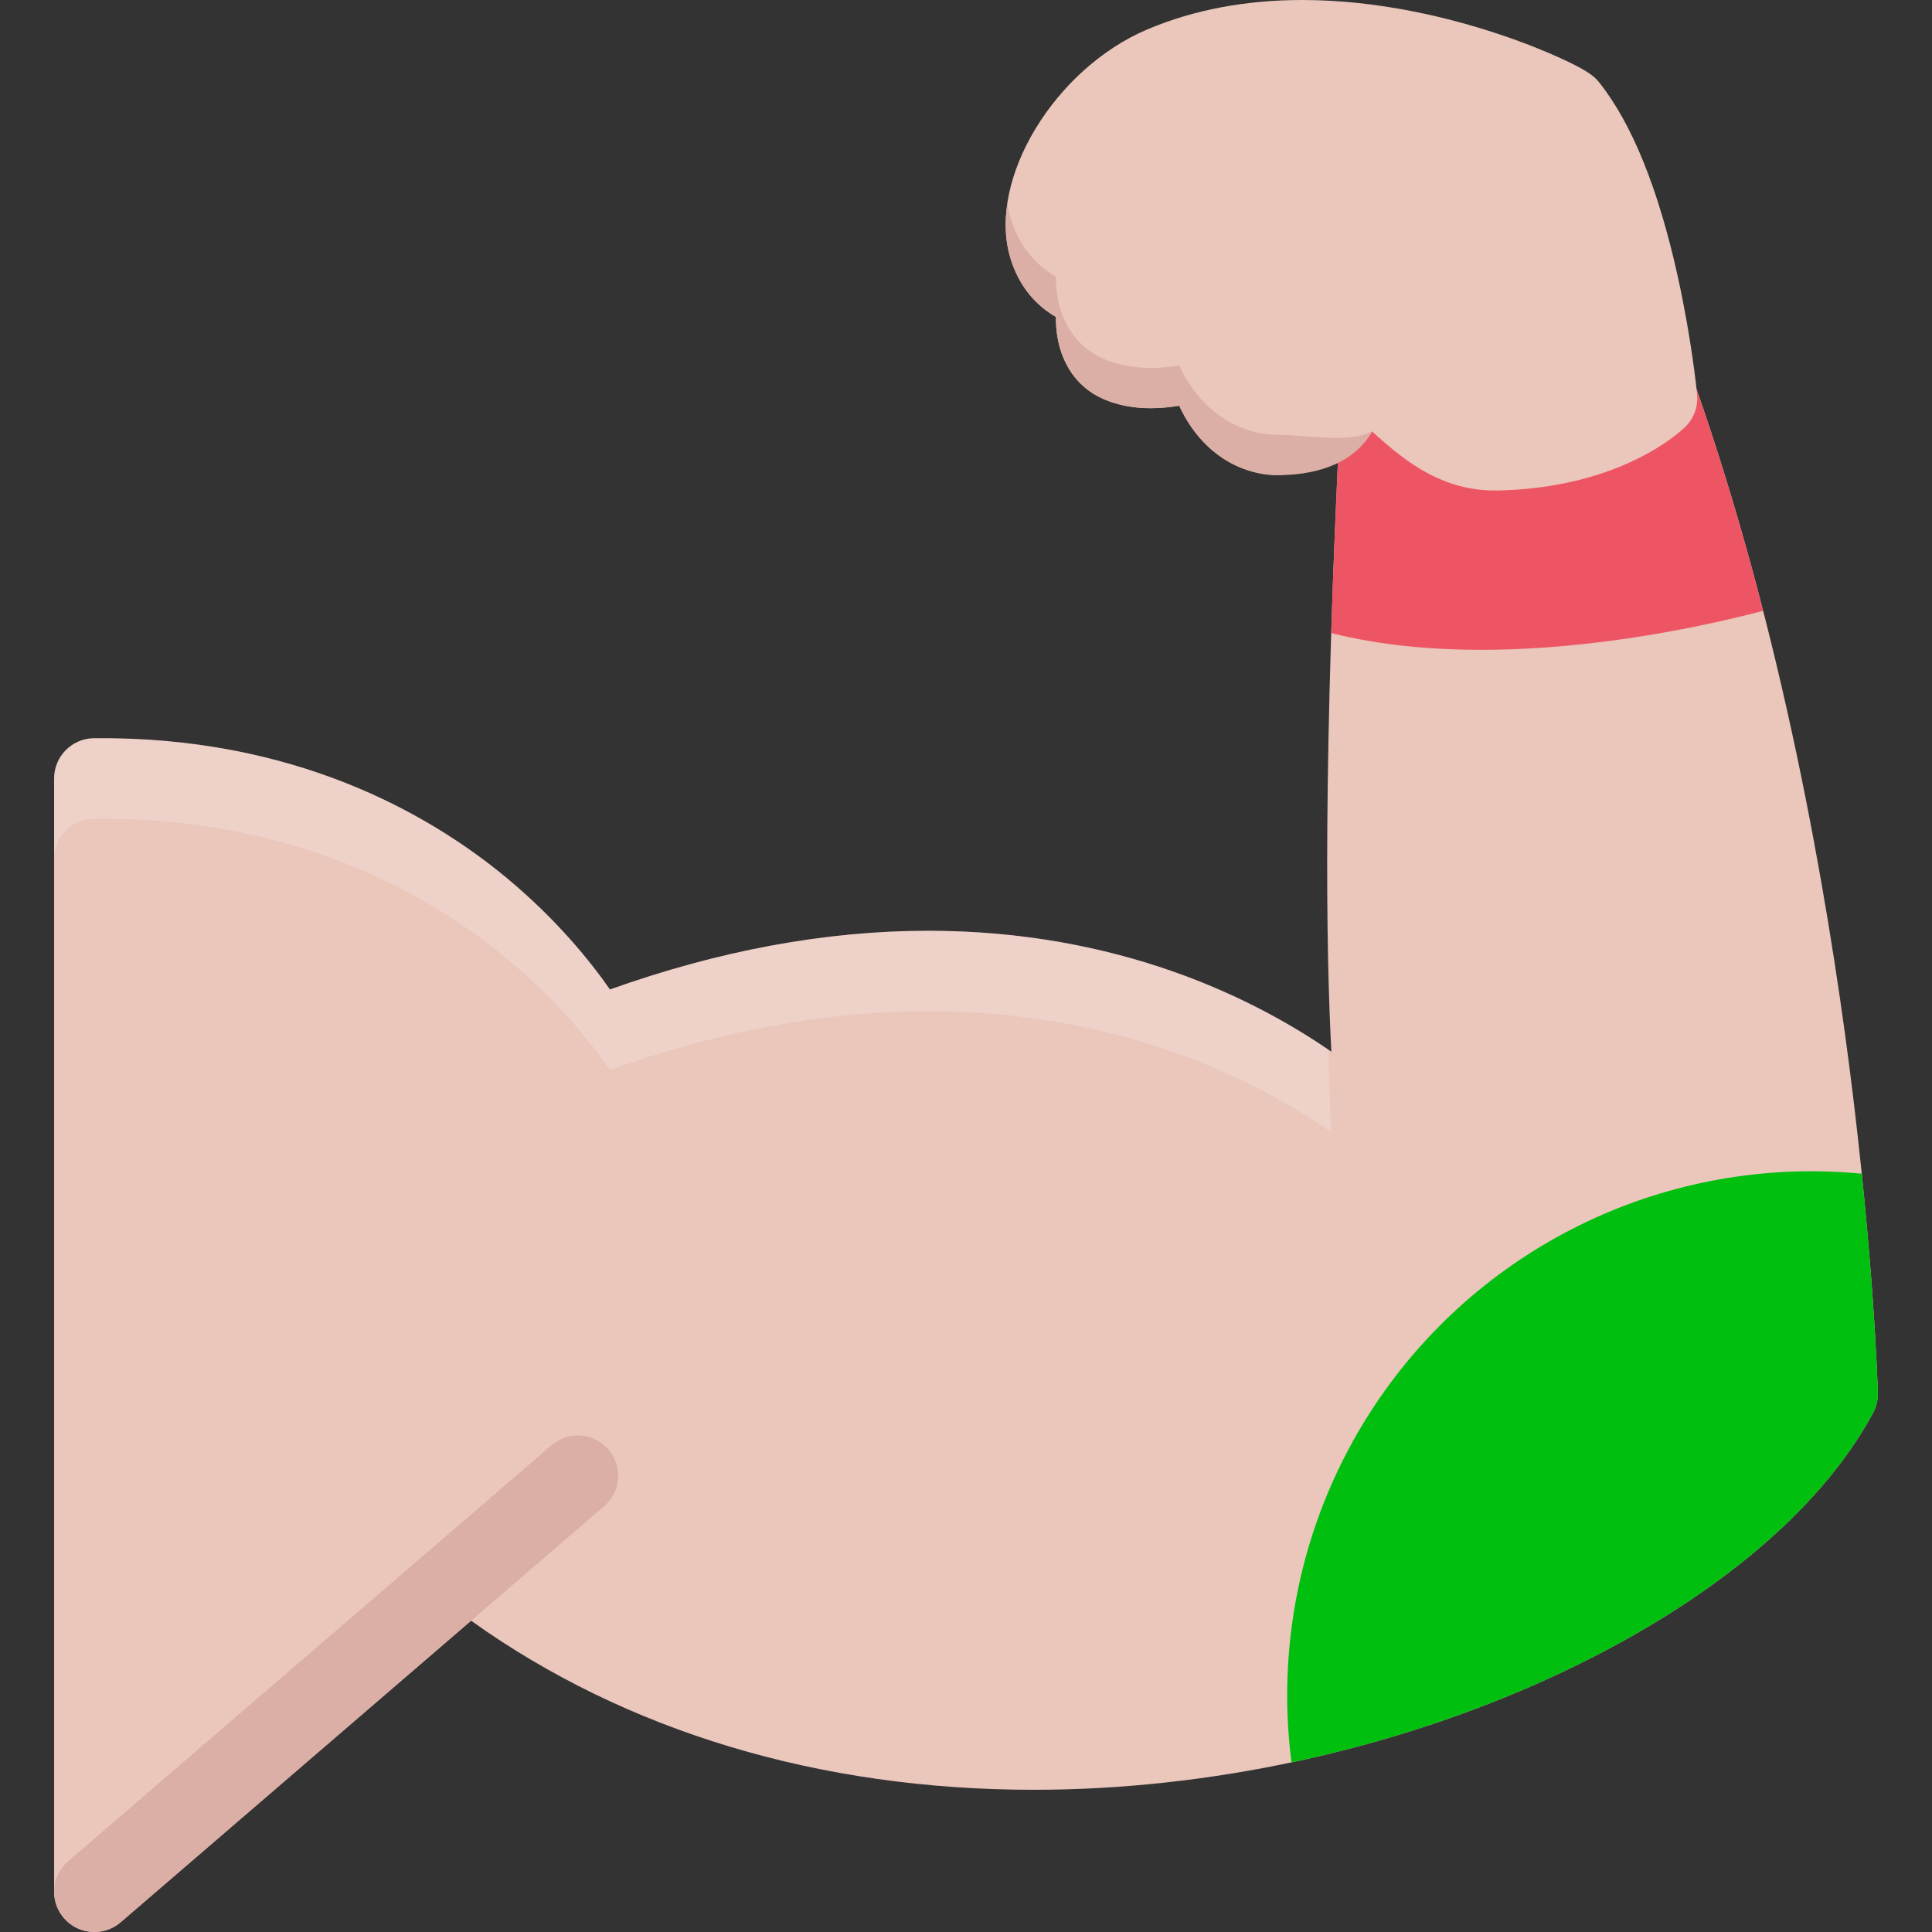 <?xml version="1.0" encoding="utf-8"?>
<!-- Generator: Adobe Illustrator 16.0.0, SVG Export Plug-In . SVG Version: 6.00 Build 0)  -->
<!DOCTYPE svg PUBLIC "-//W3C//DTD SVG 1.1//EN" "http://www.w3.org/Graphics/SVG/1.1/DTD/svg11.dtd">
<svg version="1.1" id="Layer_1" xmlns="http://www.w3.org/2000/svg" xmlns:xlink="http://www.w3.org/1999/xlink" x="0px" y="0px"
	 width="400px" height="400px" viewBox="0 0 400 400" enable-background="new 0 0 400 400" xml:space="preserve">
<rect x="0" y="0" width="400" height="400" fill="#333333" stroke="none"/>
<path fill="#EAC6BB" d="M382.923,221.094c-4.663-36.28-13.989-90.259-31.983-141.419c-1.232-3.503-4.639-5.768-8.338-5.554
	l-57.263,3.277c-4.249,0.238-7.63,3.649-7.837,7.904c-3.564,71.344-2.99,111.305-1.855,132.446
	c-16.174-11.176-44.189-25.043-83.497-25.043c-21.143,0-43.274,4.084-65.87,12.158c-3.943-5.677-10.949-14.453-21.485-23.182
	c-16.125-13.342-44.079-29.279-85.352-28.839c-4.565,0.048-8.239,3.766-8.239,8.332v230.5c0,3.246,1.905,6.201,4.859,7.568
	c1.11,0.513,2.294,0.757,3.479,0.757c1.953,0,3.894-0.684,5.432-2.014l72.559-62.439c32.044,22.925,72.156,35.01,116.504,35.01
	h0.024c36.146,0,74.023-8.19,106.616-23.07c32.092-14.648,55.934-34.156,67.114-54.944c0.696-1.281,1.037-2.722,1.001-4.187
	C388.758,287.23,387.964,260.375,382.923,221.094z"/>
<g opacity="0.2">
	<path fill="#FFFFFF" d="M19.445,169.513c41.272-0.439,69.226,15.49,85.352,28.839c10.535,8.728,17.542,17.492,21.485,23.181
		c22.595-8.082,44.727-12.164,65.87-12.164c39.308,0,67.321,13.873,83.497,25.031c-0.244-4.713-0.477-10.365-0.635-17.091
		c-16.271-11.089-44.055-24.603-82.861-24.603c-21.143,0-43.274,4.083-65.87,12.158c-3.943-5.677-10.95-14.454-21.485-23.182
		c-16.125-13.342-44.079-29.279-85.352-28.839c-4.565,0.048-8.239,3.766-8.239,8.332v16.668
		C11.206,173.278,14.88,169.562,19.445,169.513z"/>
</g>
<path fill="#DBAFA5" d="M19.542,400c-2.344,0-4.675-0.977-6.323-2.905c-3.003-3.479-2.6-8.741,0.892-11.743l100.098-86.133
	c3.491-3.004,8.752-2.613,11.755,0.879c3.003,3.49,2.613,8.752-0.879,11.742l-100.11,86.146C23.4,399.341,21.472,400,19.542,400z"/>
<path fill="#ED5564" d="M350.939,79.674c-1.232-3.503-4.639-5.767-8.338-5.554l-57.263,3.277c-4.249,0.238-7.63,3.649-7.837,7.904
	c-0.855,16.975-1.465,32.172-1.893,45.765c9.985,2.515,20.619,3.473,31.056,3.473c24.438,0,47.68-5.261,58.361-8.075
	C361.06,110.986,356.396,95.202,350.939,79.674z"/>
<path fill="#EAC6BB" d="M351.367,81.646c-0.037-0.452-1.087-11.139-3.968-24.243c-4.004-18.183-9.473-31.732-16.247-40.271
	c-0.989-1.251-2.222-2.417-8.105-5.108c-2.723-1.239-7.189-3.131-13.099-5.079C300.378,3.777,285.607,0,269.641,0
	c-11.731,0-22.498,2.033-32.007,6.049C218.395,14.16,204.527,37,209.08,53.046c1.832,6.433,5.641,10.333,9.534,12.567
	c0,0.263,0,0.531,0,0.799c0.183,7.648,3.772,13.556,9.827,16.198c2.893,1.264,6.189,1.905,9.803,1.905
	c2.063,0,4.064-0.213,5.896-0.519c2.758,5.951,7.787,11.975,16.148,13.904c1.355,0.311,2.809,0.47,4.334,0.47
	c6.469,0,14.209-6.506,19.458-9.021c5.091,4.475,13.159,12.201,25.33,12.201c0.757,0,1.525-0.013,2.307-0.048
	c24.108-0.964,35.913-11.866,37.183-13.104C350.707,86.633,351.611,84.155,351.367,81.646z"/>
<path fill="#DBAFA5" d="M284.082,89.349c-5.25,2.515-12.988,0.684-19.458,0.684c-1.526,0-2.978-0.159-4.333-0.47
	c-8.362-1.929-13.392-7.947-16.15-13.898c-1.831,0.306-3.832,0.513-5.896,0.513c-3.613,0-6.909-0.634-9.803-1.898
	c-6.055-2.643-9.643-8.551-9.826-16.205c0-0.269,0-0.531,0-0.794c-3.894-2.233-7.703-6.134-9.533-12.574
	c-0.232-0.812-0.404-1.647-0.538-2.496c-0.55,3.777-0.415,7.453,0.538,10.834c1.83,6.433,5.64,10.334,9.533,12.567
	c0,0.263,0,0.531,0,0.799c0.184,7.648,3.771,13.556,9.826,16.198c2.894,1.263,6.189,1.904,9.803,1.904
	c2.064,0,4.065-0.213,5.896-0.519c2.759,5.951,7.788,11.975,16.15,13.904c1.354,0.311,2.807,0.47,4.333,0.47
	C271.094,98.37,279.809,96.771,284.082,89.349z"/>
<g>
	<defs>
		<path id="SVGID_1_" d="M382.923,221.094c-4.663-36.28-13.989-90.259-31.983-141.419c-1.232-3.503-4.639-5.768-8.338-5.554
			l-57.263,3.277c-4.249,0.238-7.63,3.649-7.837,7.904c-3.564,71.344-2.99,111.305-1.855,132.446
			c-16.174-11.176-44.189-25.043-83.497-25.043c-21.143,0-43.274,4.084-65.87,12.158c-3.943-5.677-10.949-14.453-21.485-23.182
			c-16.125-13.342-44.079-29.279-85.352-28.839c-4.565,0.048-8.239,3.766-8.239,8.332v230.5c0,3.246,1.905,6.201,4.859,7.568
			c1.11,0.513,2.294,0.757,3.479,0.757c1.953,0,3.894-0.684,5.432-2.014l72.559-62.439c32.044,22.925,72.156,35.01,116.504,35.01
			h0.024c36.146,0,74.023-8.19,106.616-23.07c32.092-14.648,55.934-34.156,67.114-54.944c0.696-1.281,1.037-2.722,1.001-4.187
			C388.758,287.23,387.964,260.375,382.923,221.094z"/>
	</defs>
	<clipPath id="SVGID_2_">
		<use xlink:href="#SVGID_1_"  overflow="visible"/>
	</clipPath>
	<circle clip-path="url(#SVGID_2_)" fill="#00BF0E" cx="375" cy="351" r="108.5"/>
</g>
</svg>

